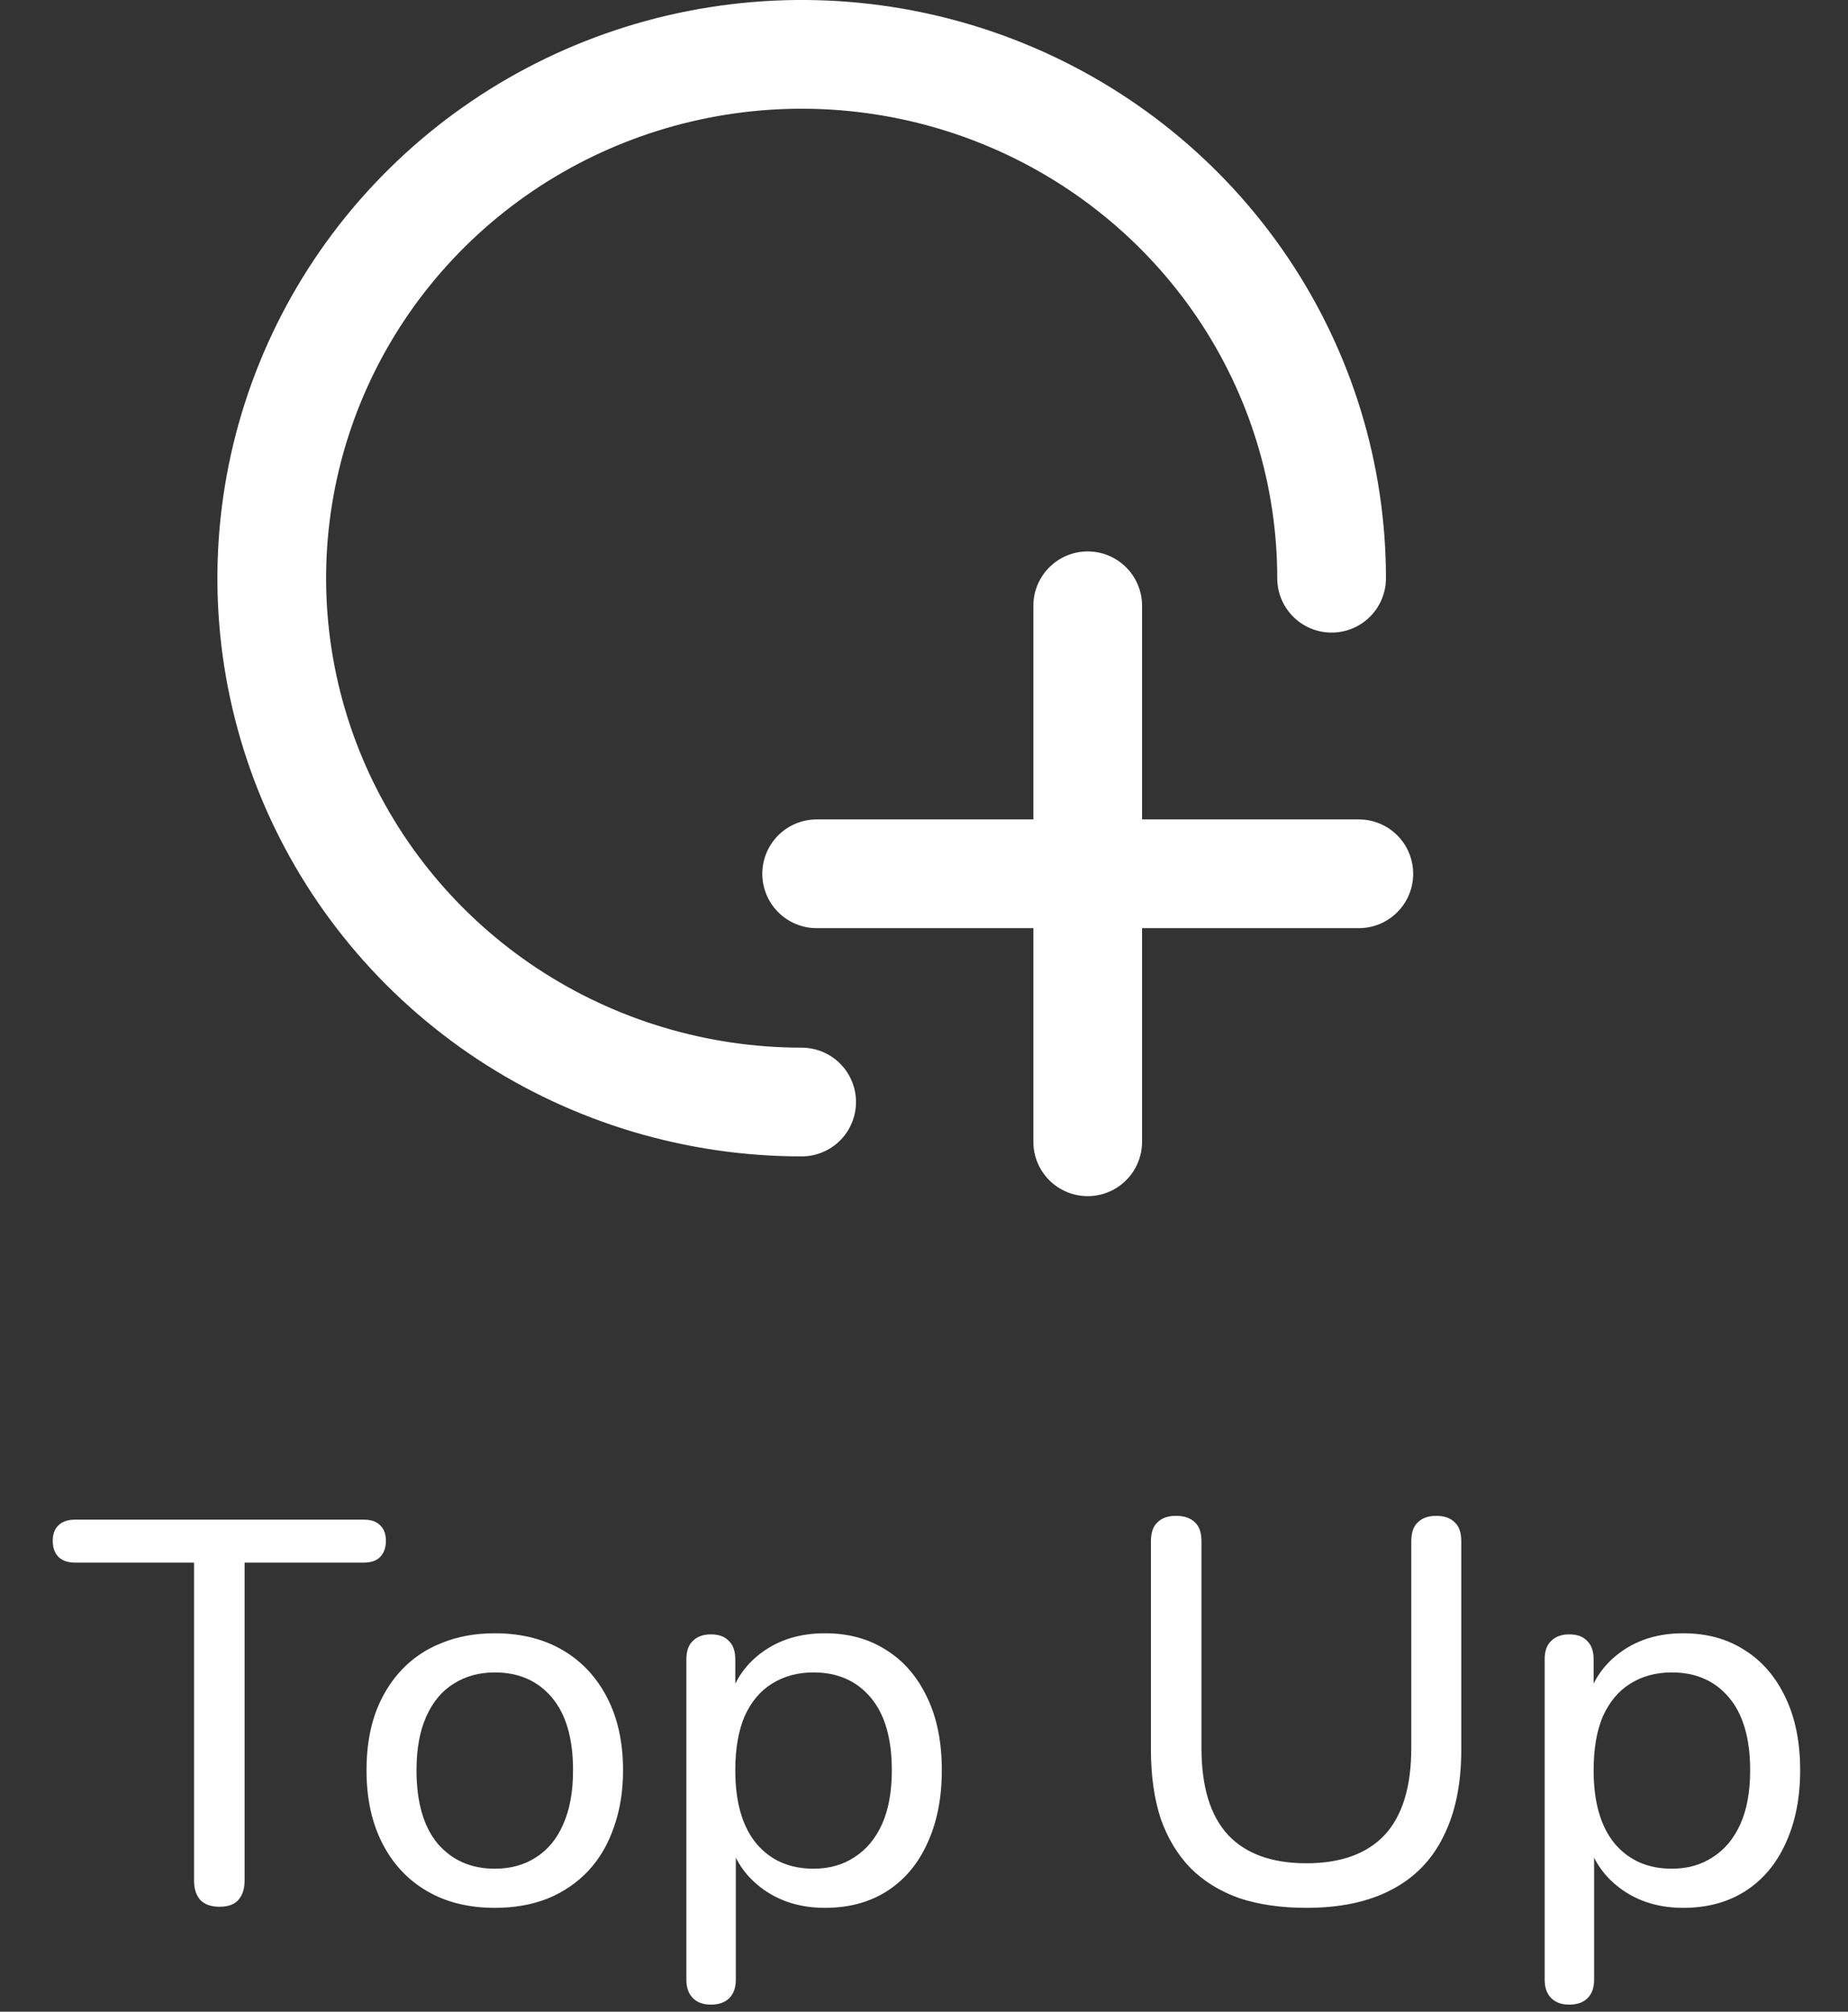 <svg width="34" height="37" viewBox="0 0 34 37" fill="none" xmlns="http://www.w3.org/2000/svg">
<rect x="0" y="0" width="34" height="37" fill="#333333" stroke="none"/>
<path d="M4.04 35.07C3.887 35.07 3.77 35.03 3.69 34.95C3.61 34.863 3.57 34.743 3.57 34.59V28.74H1.38C1.253 28.74 1.153 28.707 1.08 28.64C1.007 28.567 0.97 28.467 0.97 28.34C0.97 28.213 1.007 28.117 1.08 28.05C1.153 27.983 1.253 27.95 1.38 27.95H6.69C6.823 27.95 6.923 27.983 6.99 28.05C7.063 28.117 7.1 28.213 7.1 28.34C7.1 28.467 7.063 28.567 6.99 28.64C6.923 28.707 6.823 28.74 6.69 28.74H4.5V34.59C4.5 34.743 4.46 34.863 4.38 34.95C4.307 35.03 4.193 35.07 4.04 35.07ZM9.103 35.09C8.623 35.09 8.206 34.987 7.853 34.78C7.499 34.573 7.226 34.28 7.033 33.9C6.839 33.52 6.743 33.073 6.743 32.56C6.743 32.173 6.796 31.827 6.903 31.52C7.016 31.207 7.176 30.94 7.383 30.72C7.589 30.5 7.836 30.333 8.123 30.22C8.416 30.1 8.743 30.04 9.103 30.04C9.583 30.04 9.999 30.143 10.353 30.35C10.706 30.557 10.979 30.85 11.173 31.23C11.366 31.603 11.463 32.047 11.463 32.56C11.463 32.947 11.406 33.297 11.293 33.61C11.186 33.923 11.029 34.19 10.823 34.41C10.616 34.63 10.366 34.8 10.073 34.92C9.786 35.033 9.463 35.09 9.103 35.09ZM9.103 34.37C9.396 34.37 9.649 34.3 9.863 34.16C10.083 34.02 10.249 33.817 10.363 33.55C10.483 33.283 10.543 32.953 10.543 32.56C10.543 31.973 10.413 31.527 10.153 31.22C9.893 30.913 9.543 30.76 9.103 30.76C8.816 30.76 8.563 30.83 8.343 30.97C8.129 31.103 7.963 31.303 7.843 31.57C7.723 31.837 7.663 32.167 7.663 32.56C7.663 33.147 7.793 33.597 8.053 33.91C8.319 34.217 8.669 34.37 9.103 34.37ZM13.078 36.87C12.938 36.87 12.828 36.83 12.748 36.75C12.668 36.67 12.628 36.557 12.628 36.41V30.52C12.628 30.367 12.668 30.253 12.748 30.18C12.828 30.1 12.938 30.06 13.078 30.06C13.225 30.06 13.335 30.1 13.408 30.18C13.488 30.253 13.528 30.367 13.528 30.52V31.43L13.418 31.25C13.525 30.883 13.735 30.59 14.048 30.37C14.362 30.15 14.738 30.04 15.178 30.04C15.612 30.04 15.988 30.143 16.308 30.35C16.628 30.55 16.878 30.84 17.058 31.22C17.238 31.593 17.328 32.04 17.328 32.56C17.328 33.073 17.238 33.523 17.058 33.91C16.885 34.29 16.635 34.583 16.308 34.79C15.988 34.99 15.612 35.09 15.178 35.09C14.745 35.09 14.372 34.98 14.058 34.76C13.745 34.54 13.535 34.25 13.428 33.89H13.538V36.41C13.538 36.557 13.498 36.67 13.418 36.75C13.338 36.83 13.225 36.87 13.078 36.87ZM14.968 34.37C15.255 34.37 15.505 34.3 15.718 34.16C15.938 34.02 16.108 33.817 16.228 33.55C16.348 33.283 16.408 32.953 16.408 32.56C16.408 31.973 16.278 31.527 16.018 31.22C15.758 30.913 15.408 30.76 14.968 30.76C14.675 30.76 14.418 30.83 14.198 30.97C13.985 31.103 13.818 31.303 13.698 31.57C13.585 31.837 13.528 32.167 13.528 32.56C13.528 33.147 13.658 33.597 13.918 33.91C14.178 34.217 14.528 34.37 14.968 34.37ZM24.035 35.09C23.568 35.09 23.155 35.03 22.795 34.91C22.442 34.783 22.145 34.6 21.905 34.36C21.665 34.113 21.482 33.81 21.355 33.45C21.235 33.083 21.175 32.66 21.175 32.18V28.35C21.175 28.19 21.215 28.073 21.295 28C21.375 27.92 21.488 27.88 21.635 27.88C21.788 27.88 21.905 27.92 21.985 28C22.065 28.073 22.105 28.19 22.105 28.35V32.15C22.105 32.863 22.268 33.397 22.595 33.75C22.922 34.097 23.402 34.27 24.035 34.27C24.668 34.27 25.148 34.097 25.475 33.75C25.802 33.397 25.965 32.863 25.965 32.15V28.35C25.965 28.19 26.005 28.073 26.085 28C26.165 27.92 26.278 27.88 26.425 27.88C26.572 27.88 26.685 27.92 26.765 28C26.845 28.073 26.885 28.19 26.885 28.35V32.18C26.885 32.813 26.775 33.347 26.555 33.78C26.342 34.213 26.022 34.54 25.595 34.76C25.175 34.98 24.655 35.09 24.035 35.09ZM28.869 36.87C28.73 36.87 28.619 36.83 28.54 36.75C28.459 36.67 28.419 36.557 28.419 36.41V30.52C28.419 30.367 28.459 30.253 28.54 30.18C28.619 30.1 28.73 30.06 28.869 30.06C29.016 30.06 29.126 30.1 29.2 30.18C29.279 30.253 29.32 30.367 29.32 30.52V31.43L29.209 31.25C29.316 30.883 29.526 30.59 29.84 30.37C30.153 30.15 30.529 30.04 30.97 30.04C31.403 30.04 31.779 30.143 32.099 30.35C32.419 30.55 32.669 30.84 32.849 31.22C33.029 31.593 33.12 32.04 33.12 32.56C33.12 33.073 33.029 33.523 32.849 33.91C32.676 34.29 32.426 34.583 32.099 34.79C31.779 34.99 31.403 35.09 30.97 35.09C30.536 35.09 30.163 34.98 29.849 34.76C29.536 34.54 29.326 34.25 29.22 33.89H29.329V36.41C29.329 36.557 29.29 36.67 29.209 36.75C29.13 36.83 29.016 36.87 28.869 36.87ZM30.759 34.37C31.046 34.37 31.296 34.3 31.509 34.16C31.73 34.02 31.899 33.817 32.02 33.55C32.139 33.283 32.2 32.953 32.2 32.56C32.2 31.973 32.069 31.527 31.809 31.22C31.549 30.913 31.2 30.76 30.759 30.76C30.466 30.76 30.209 30.83 29.989 30.97C29.776 31.103 29.61 31.303 29.489 31.57C29.376 31.837 29.32 32.167 29.32 32.56C29.32 33.147 29.45 33.597 29.709 33.91C29.97 34.217 30.32 34.37 30.759 34.37Z" fill="white"/>
<path d="M14.749 20.269C12.821 20.269 10.936 19.704 9.333 18.646C7.73 17.587 6.48 16.082 5.742 14.322C5.004 12.561 4.811 10.624 5.187 8.755C5.564 6.886 6.492 5.169 7.856 3.822C9.219 2.474 10.956 1.557 12.847 1.185C14.739 0.813 16.699 1.004 18.48 1.733C20.262 2.463 21.784 3.698 22.856 5.282C23.927 6.866 24.499 8.729 24.499 10.635" stroke="white" stroke-width="2" stroke-linecap="round" stroke-linejoin="round"/>
<path d="M20.012 11.142V21" stroke="white" stroke-width="2" stroke-linecap="round" stroke-linejoin="round"/>
<path d="M25 16.071H15.025" stroke="white" stroke-width="2" stroke-linecap="round" stroke-linejoin="round"/>
</svg>
